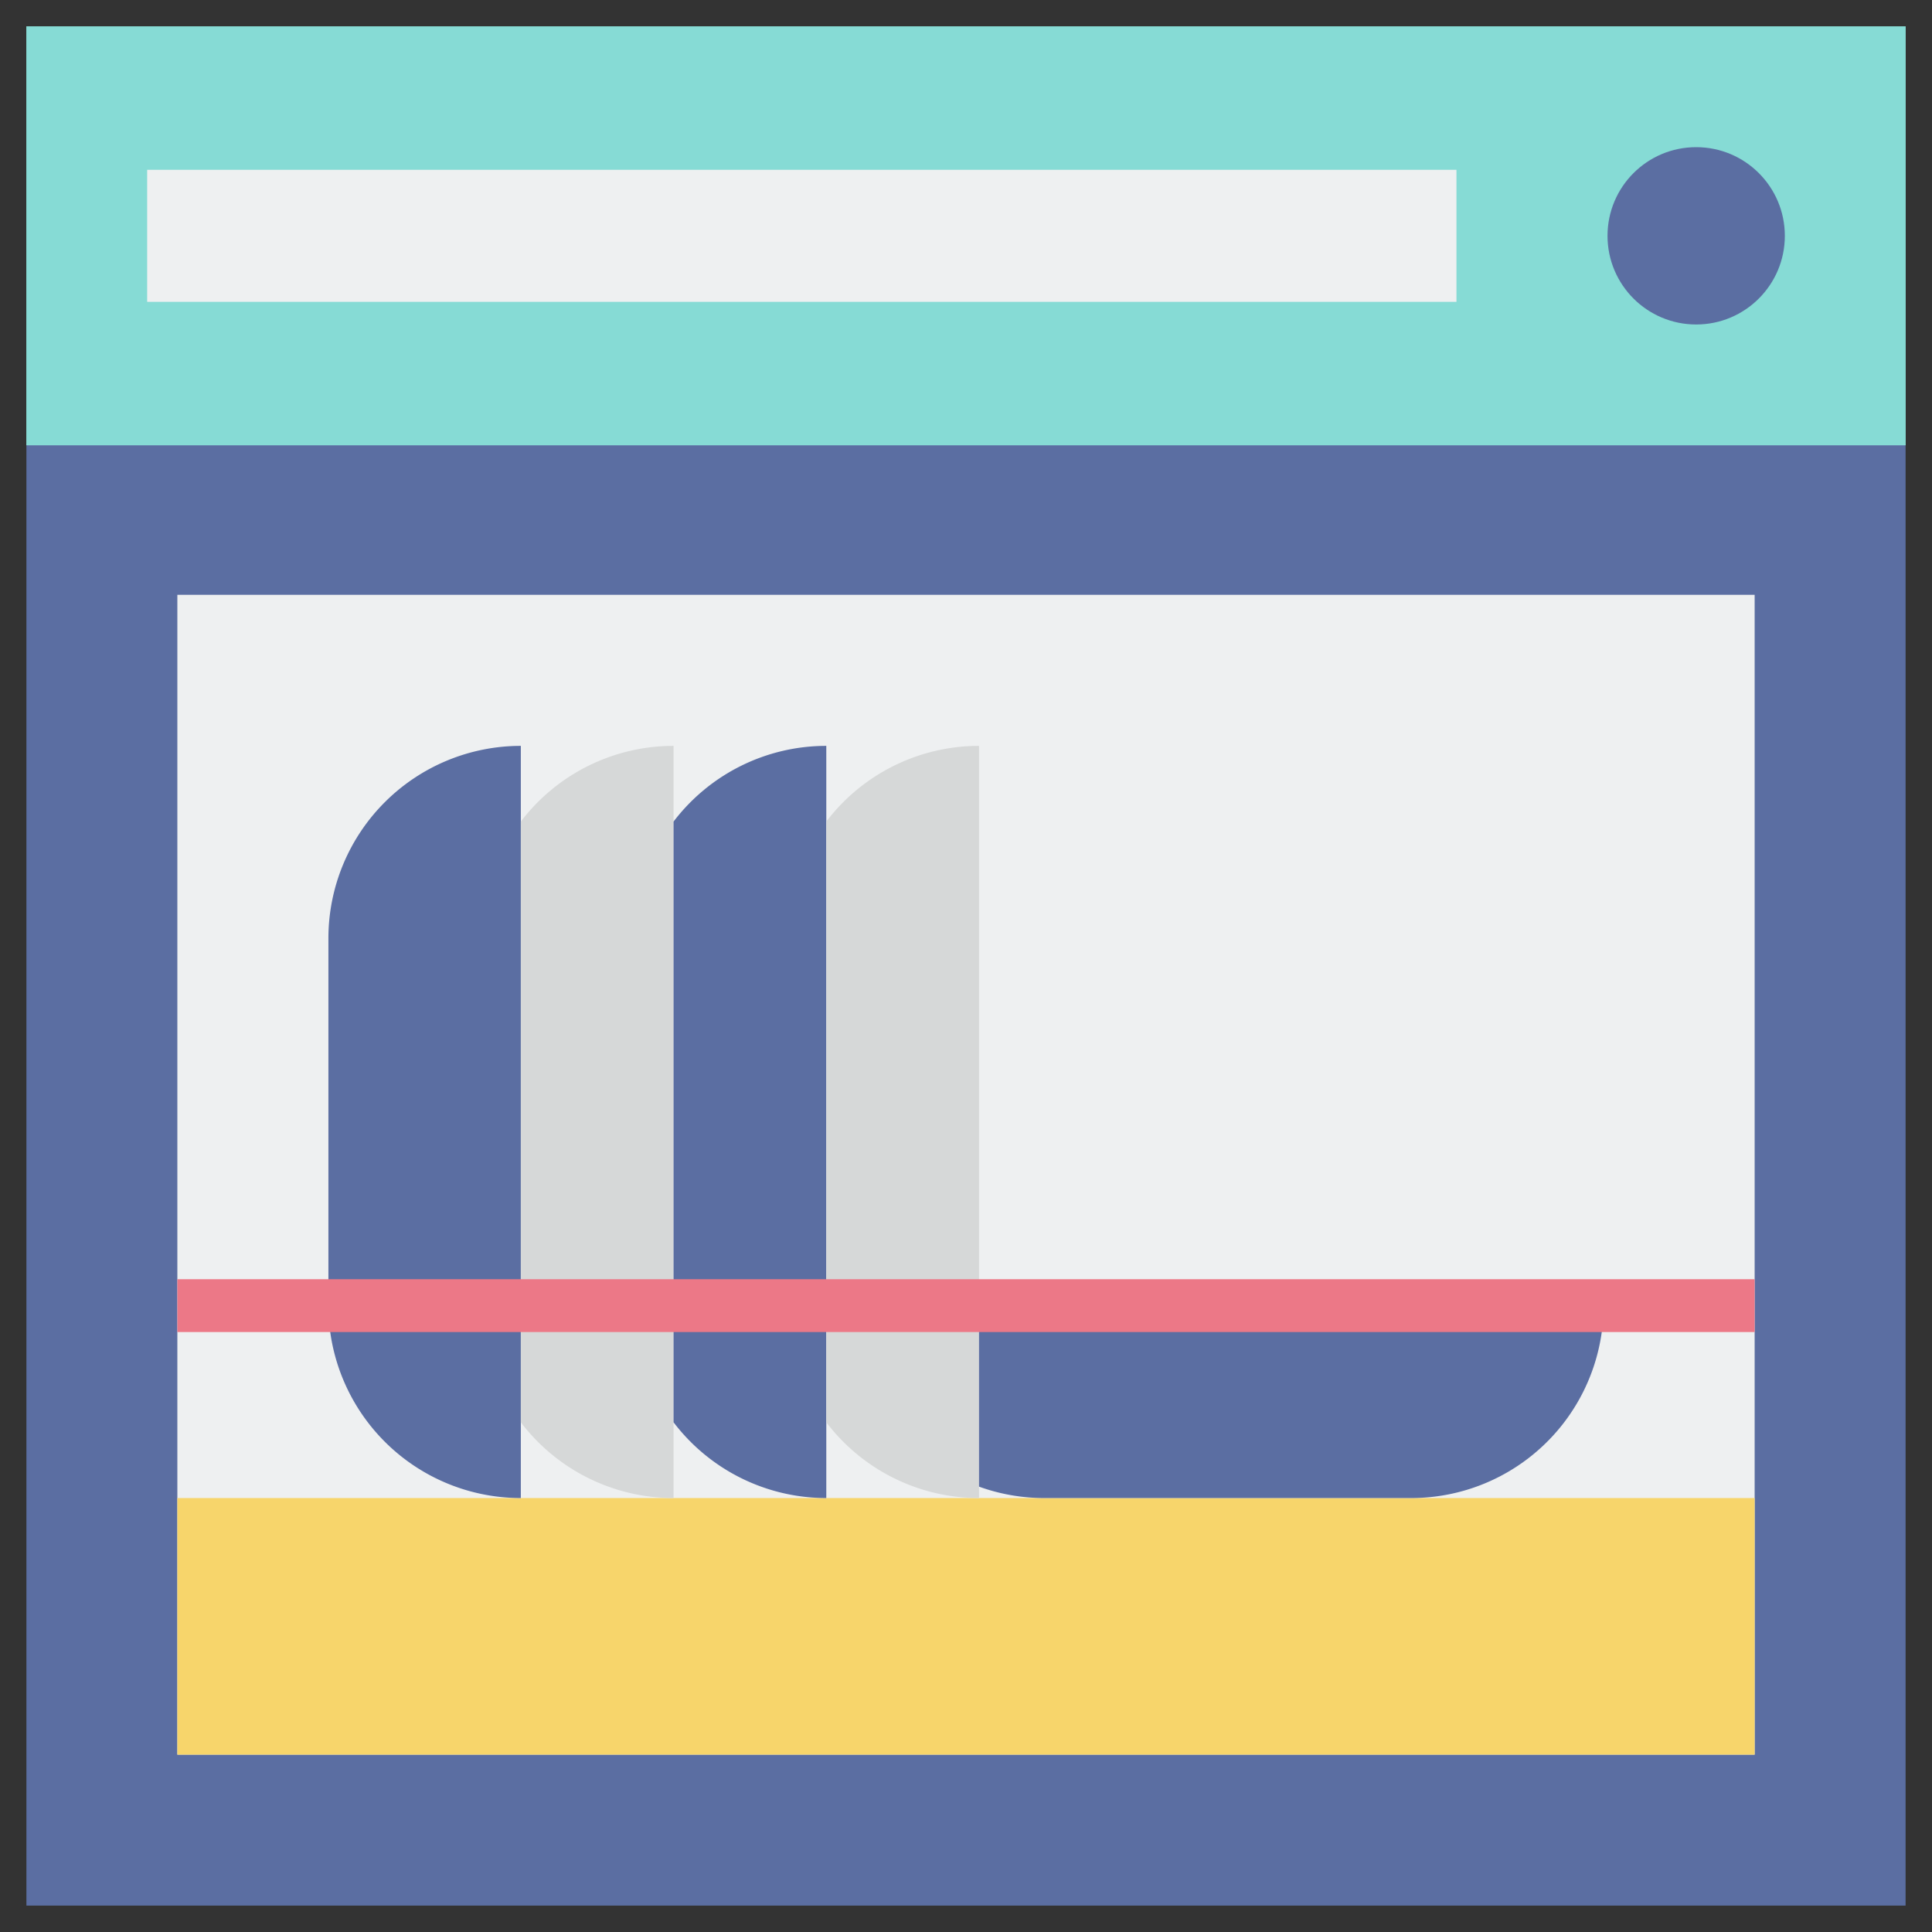 <svg id="Layer_2" height="512" viewBox="0 0 128 128" width="512" xmlns="http://www.w3.org/2000/svg" data-name="Layer 2"><rect x="0" y="0" width="128" height="128" fill="#333333" stroke="none"/><path d="m1.75 29.408h124.5v96.842h-124.5z" fill="#5b6ea2"/><path d="m11.75 39.408h104.5v76.842h-104.5z" fill="#eef0f1"/><path d="m1.75 1.75h124.5v27.748h-124.5z" fill="#86dbd5"/><path d="m1.75 1.75h124.5v27.748h-124.5z" fill="#86dbd5"/><path d="m9.75 11.25h86.744v8.748h-86.744z" fill="#eef0f1"/><circle cx="112.376" cy="15.624" fill="#5b6ea2" r="5.874"/><path d="m11.75 99.25h104.5v17h-104.5z" fill="#f7d56b"/><path d="m34.506 49.416a0 0 0 0 1 0 0v49.834a0 0 0 0 1 0 0 12.748 12.748 0 0 1 -12.748-12.75v-24.336a12.748 12.748 0 0 1 12.748-12.748z" fill="#5b6ea2"/><path d="m34.506 54.431v39.8a12.717 12.717 0 0 0 10.119 5.019v-49.834a12.715 12.715 0 0 0 -10.119 5.015z" fill="#d6d8d8"/><path d="m44.625 54.431v39.8a12.717 12.717 0 0 0 10.119 5.019v-49.834a12.715 12.715 0 0 0 -10.119 5.015z" fill="#5b6ea2"/><path d="m54.744 54.431v39.8a12.714 12.714 0 0 0 10.118 5.019v-49.834a12.711 12.711 0 0 0 -10.118 5.015z" fill="#d6d8d8"/><path d="m64.862 86.5v11.993a12.707 12.707 0 0 0 4.294.757h24.338a12.749 12.749 0 0 0 12.748-12.75z" fill="#5b6ea2"/><path d="m11.75 84.751h104.5v3.5h-104.5z" fill="#ec7887"/></svg>